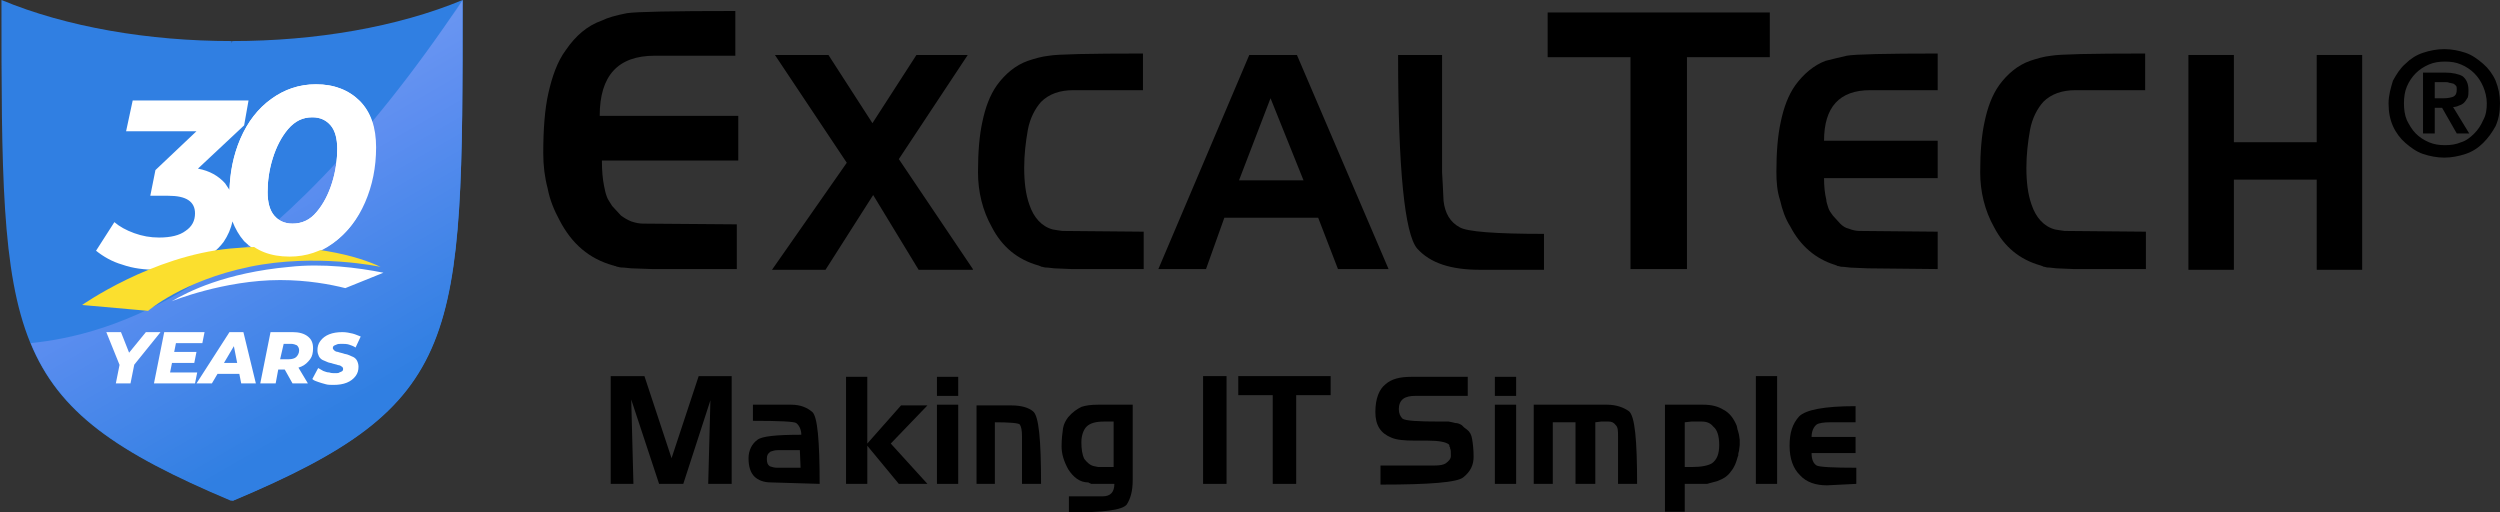 <?xml version="1.0" encoding="UTF-8"?>
<!-- Generator: Adobe Illustrator 27.0.1, SVG Export Plug-In . SVG Version: 6.00 Build 0)  -->
<svg xmlns:dc="http://purl.org/dc/elements/1.1/" xmlns:xl="http://www.w3.org/1999/xlink" xmlns="http://www.w3.org/2000/svg" xmlns:xlink="http://www.w3.org/1999/xlink" version="1.1" id="Layer_1" x="0px" y="0px" viewBox="0 0 341 69.9" style="enable-background:new 0 0 341 69.9;" xml:space="preserve">
<rect x="0" y="0" width="341" height="69.9" fill="#333333" stroke="none"/>
<style type="text/css">
	.st0{display:none;}
	.st1{display:inline;}
	.st2{fill:#307FE2;}
	.st3{fill:url(#SVGID_1_);}
	.st4{fill:#FFDF00;}
	.st5{fill:url(#SVGID_00000023274513586239186580000015779664075287279032_);}
	.st6{fill:url(#SVGID_00000100347067669403439140000016503671487744169890_);}
	.st7{fill:#FFFFFF;}
	.st8{fill:#FBDF2E;}
</style>
<g id="Canvas_1">
	<g id="Canvas_x5F_1:_Layer_1">
		<g id="Group_2">
			<g id="Group_3">
				<g id="Group_4">
					<g id="Group_59" class="st0">
						<g id="Graphic_60" class="st1">
							<path class="st2" d="M0,0.1v24l0.2,5.2l0.1,4c1.5,21.4,12.3,24,31.2,35.1c19-11.1,25.9-12,30.4-34.8l0.4-4.3l0.3-4.8L63.1,0         c-0.8,0.3-1.6,0.7-2.6,1c-16,6-42,6-58.1,0C1.6,0.8,0.7,0.5,0,0.1z"></path>
						</g>
					</g>
					<g id="Group_4_1_" class="st0">
						<g id="Group_59_1_" class="st1">
							<g id="Graphic_60_1_">
								
									<linearGradient id="SVGID_1_" gradientUnits="userSpaceOnUse" x1="56.596" y1="1400.086" x2="34.824" y2="1362.376" gradientTransform="matrix(1 0 0 1 0 -1336)">
									<stop offset="9.848528e-02" style="stop-color:#307FE2"></stop>
									<stop offset="0.76" style="stop-color:#5D8EF0"></stop>
									<stop offset="1" style="stop-color:#6A96F1"></stop>
								</linearGradient>
								<path class="st3" d="M3.5,46.9c2.3,7.5,18.1,17,28.1,21.6c19-11.1,25.9-12,30.4-34.8l0.4-4.3l0.7-29.2          C63.2,0.1,32.5,47.4,3.5,46.9z"></path>
							</g>
						</g>
					</g>
					<g id="Group_57" class="st0">
						<g id="Graphic_58" class="st1">
							<path class="st4" d="M26.6,28.1l9.7,0.3l3.2-5.6l-6.9-0.2l8.4-8.7L40.7,13c-0.1,0-0.1,0-0.2,0.1h-0.3h-0.4         c-1.9,0-3.7-0.3-5.4-0.7c-2.5-0.7-4.6-1.6-6.2-2.6l-11.8,9.5v14.2c0,0.5,0,0.9,0,1.2c0,0.3-0.1,0.7-0.1,1         c-0.2,1.1-0.9,2.2-2.1,3.3c-2.2-3.3-3.3-7.2-3.3-11.5c0-5.2,2.9-9.9,8.6-14.1l-0.5-1c-4.2,2.3-7.3,4.9-9.3,7.7         c-2.4,3.3-3.5,7.1-3.5,11.6c0,5.6,1.8,10.3,5.4,14.2c3.7,3.9,8.2,5.8,13.5,5.8c3.4,0,6.7-1,9.8-2.9c2.8-1.9,5.1-4.4,7-7.7         l-0.5-0.4c-4.8,3.6-9.8,5.4-14.9,5.2L26.6,28.1L26.6,28.1z M25.3,14.4V46c-4.2-0.7-7.6-2.6-10.3-6c3.1-2.7,4.8-4.1,4.9-4.3         c1.5-1.7,2.2-3.7,2.2-6.2V17L25.3,14.4z M26.6,26.9V15.1c2.6,1.6,5.4,2.6,8.5,3.1L26.6,26.9z"></path>
						</g>
					</g>
					<g id="Group_34">
						<g id="Group_55">
							<g id="Graphic_56">
								<path d="M100.5,36.7v-6.1l-12.8-0.1c-0.5,0-1-0.1-1.6-0.3c-0.5-0.2-1-0.5-1.4-0.8l-1.2-1.3c-0.3-0.5-0.6-0.9-0.7-1.2          c-0.2-0.5-0.3-1-0.4-1.5c-0.2-1-0.3-2.1-0.3-3.5h18.6v-6.1H81.8c0-5.5,2.5-8.2,7.5-8.2h11V1.5c-8.6,0-13.5,0.1-14.8,0.3          c-1.5,0.3-2.6,0.6-3.4,1c-2,0.7-3.6,2.1-4.9,4c-1.2,1.6-1.9,3.7-2.4,5.9c-0.5,2.2-0.7,5-0.7,8.2c0,1.7,0.2,3.3,0.6,4.8          c0.3,1.6,0.9,3,1.6,4.3c1.7,3.3,4.1,5.3,7.3,6.2c0.1,0,0.2,0.1,0.4,0.1c0,0,0.1,0.1,0.3,0.1c0.3,0.1,0.6,0.1,0.8,0.1l1,0.1          l2.9,0.1L100.5,36.7L100.5,36.7z"></path>
							</g>
						</g>
						<g id="Group_53">
							<g id="Graphic_54">
								<path d="M132.7,36.7l-10.1-15L132,7.5H125l-6,9.3l-6-9.3h-7.3l9.8,14.7l-10.2,14.6h7.3l6.5-10.2l6.2,10.2H132.7z"></path>
							</g>
						</g>
						<g id="Group_51">
							<g id="Graphic_52">
								<path d="M156,36.7v-5.1l-11.1-0.1l-0.7-0.1l-0.6-0.1c-1.5-0.4-2.6-1.6-3.2-3.4c-0.5-1.4-0.7-3.1-0.7-5          c0-1.8,0.2-3.5,0.5-5.2c0.3-1.6,1-2.9,1.8-3.8c1.1-1.1,2.6-1.6,4.4-1.6h9.5v-5c-7.5,0-11.7,0.1-12.8,0.3          c-1,0.1-2,0.4-2.9,0.7c-1.7,0.6-3.1,1.8-4.2,3.3c-1,1.4-1.6,3.1-2,5c-0.4,1.8-0.6,4.1-0.6,6.9c0,2.6,0.6,5.2,1.9,7.5          c1.4,2.7,3.5,4.4,6.3,5.2c0.1,0,0.2,0.1,0.3,0.1c0,0,0.1,0.1,0.3,0.1c0.3,0.1,0.5,0.1,0.7,0.1l0.9,0.1l2.4,0.1L156,36.7          L156,36.7z"></path>
							</g>
						</g>
						<g id="Group_49">
							<g id="Graphic_50">
								<path d="M189.4,36.7L176.9,7.5h-6.5L158,36.7h6.5l2.5-7h12.8l2.7,7H189.4z M177.8,24.6h-8.8l4.3-11.2L177.8,24.6z"></path>
							</g>
						</g>
						<g id="Group_47">
							<g id="Graphic_48">
								<path d="M210.6,36.7v-4.8c-6.7,0-10.5-0.3-11.5-0.9c-1.3-0.7-2-1.9-2.2-3.6l-0.1-2.1l-0.1-1.8V7.5h-6          c0,15.6,0.9,24.4,2.6,26.4c1.8,2,4.6,2.9,8.6,2.9H210.6L210.6,36.7z"></path>
							</g>
						</g>
						<g id="Group_45">
							<g id="Graphic_46">
								<path d="M241.4,7.8V1.7h-30.3v6.1h11.3v28.9h7.7V7.8H241.4z"></path>
							</g>
						</g>
						<g id="Group_43">
							<g id="Graphic_44">
								<path d="M264.3,36.7v-5.1l-10.7-0.1c-0.4,0-0.9-0.1-1.4-0.3c-0.5-0.1-0.9-0.4-1.2-0.7l-1-1.1c-0.3-0.4-0.5-0.7-0.6-1          c-0.1-0.4-0.3-0.8-0.3-1.2c-0.2-0.8-0.3-1.8-0.3-2.9h15.5v-5.1h-15.5c0-4.6,2.1-6.9,6.3-6.9h9.2V7.3          c-7.1,0-11.3,0.1-12.4,0.3c-1.2,0.3-2.2,0.5-2.9,0.7c-1.6,0.6-3,1.8-4.1,3.3c-1,1.4-1.6,3.1-2,5c-0.4,1.8-0.6,4.1-0.6,6.8          c0,1.4,0.1,2.7,0.5,3.9c0.3,1.3,0.7,2.5,1.4,3.6c1.4,2.7,3.5,4.4,6,5.2c0.1,0,0.2,0.1,0.3,0.1c0,0,0.1,0.1,0.3,0.1          c0.3,0.1,0.5,0.1,0.7,0.1l0.9,0.1l2.4,0.1L264.3,36.7L264.3,36.7z"></path>
							</g>
						</g>
						<g id="Group_41">
							<g id="Graphic_42">
								<path d="M292.7,36.7v-5.1l-11.1-0.1l-0.7-0.1l-0.6-0.1c-1.5-0.4-2.6-1.6-3.2-3.4c-0.5-1.4-0.7-3.1-0.7-5          c0-1.8,0.2-3.5,0.5-5.2c0.3-1.6,1-2.9,1.8-3.8c1.1-1.1,2.6-1.6,4.4-1.6h9.5v-5c-7.5,0-11.7,0.1-12.8,0.3          c-1,0.1-2,0.4-2.9,0.7c-1.7,0.6-3.1,1.8-4.2,3.3c-1,1.4-1.6,3.1-2,5c-0.4,1.8-0.6,4.1-0.6,6.9c0,2.6,0.6,5.2,1.9,7.5          c1.4,2.7,3.5,4.4,6.3,5.2c0.1,0,0.2,0.1,0.3,0.1c0,0,0.1,0.1,0.3,0.1c0.3,0.1,0.5,0.1,0.7,0.1l0.9,0.1l2.4,0.1L292.7,36.7          L292.7,36.7L292.7,36.7z"></path>
							</g>
						</g>
						<g id="Group_39">
							<g id="Graphic_40">
								<path d="M322.2,36.7V7.5H316v11.9h-11.3V7.5h-6.2v29.3h6.2V24.5H316v12.3H322.2z"></path>
							</g>
						</g>
					</g>
					<g id="Group_5">
						<g id="Group_32">
							<g id="Graphic_33">
								<path d="M99.8,66V51.3h-4.5l-3.7,11.2l-3.7-11.2h-4.6V66h3.1l-0.3-11.5L89.9,66h3.3l3.7-11.4L96.6,66H99.8z"></path>
							</g>
						</g>
						<g id="Group_30">
							<g id="Graphic_31">
								<path d="M111.8,66c0-5.9-0.3-9.2-1-9.8c-0.7-0.6-1.6-1-2.9-1h-5.2v2.2c3.6,0,5.6,0.1,5.9,0.3c0.4,0.3,0.7,0.9,0.7,1.6          c-3.4,0-5.4,0.2-6,0.7c-0.7,0.5-1.2,1.4-1.2,2.5c0,1.2,0.3,2,0.8,2.5c0.5,0.5,1.3,0.8,2.2,0.8L111.8,66L111.8,66z           M109.2,63.8H106c-0.4,0-0.7-0.1-1-0.2c-0.3-0.2-0.4-0.5-0.4-1s0.1-0.7,0.5-1c0.3-0.1,0.6-0.2,1-0.2h3L109.2,63.8          L109.2,63.8z"></path>
							</g>
						</g>
						<g id="Group_28">
							<g id="Graphic_29">
								<path d="M126.5,66l-5-5.5l5-5.2h-3.6l-4.6,5.2v-9.1h-2.9V66h2.9v-5.2l4.3,5.2H126.5z"></path>
							</g>
						</g>
						<g id="Group_26">
							<g id="Graphic_27">
								<path d="M130.7,54v-2.6h-2.9V54H130.7L130.7,54z M130.7,66V55.2h-2.9V66H130.7z"></path>
							</g>
						</g>
						<g id="Group_24">
							<g id="Graphic_25">
								<path d="M142,66c0-6-0.3-9.3-1.1-9.9c-0.6-0.5-1.6-0.8-2.9-0.8h-4.8V66h2.5v-8.4c2,0,3.2,0.1,3.4,0.3          c0.2,0.3,0.3,0.8,0.3,1.6V66H142z"></path>
							</g>
						</g>
						<g id="Group_22">
							<g id="Graphic_23">
								<path d="M154.5,65.5V55.2h-4.7c-1,0-1.7,0.1-2.3,0.3c-0.6,0.3-1.2,0.7-1.8,1.4c-0.3,0.4-0.6,0.9-0.7,1.5          c-0.1,0.7-0.2,1.5-0.2,2.5s0.3,2,0.9,3.1c0.7,1.1,1.6,1.8,2.7,1.8c0,0,0.1,0,0.2,0.1c0.1,0,0.1,0,0.2,0.1h0.8h0.2h0.3h1.9          c0,1.1-0.5,1.7-1.6,1.7h-4.6v2.2c4.6,0,7.3-0.3,7.9-1.1C154.2,68,154.5,67,154.5,65.5z M151.9,63.7h-1.6h-0.5l-0.5-0.1          c-0.6-0.1-1-0.5-1.4-1c-0.3-0.6-0.4-1.4-0.4-2.3s0.3-1.7,0.7-2.1c0.5-0.5,1.3-0.7,2.4-0.7h1.2h0.1V63.7L151.9,63.7z"></path>
							</g>
						</g>
						<g id="Group_20">
							<g id="Graphic_21">
								<rect x="164.1" y="51.3" width="3.2" height="14.7"></rect>
							</g>
						</g>
						<g id="Group_18">
							<g id="Graphic_19">
								<path d="M181.5,53.9v-2.6h-12.6v2.6h4.7V66h3.2V53.9H181.5z"></path>
							</g>
						</g>
						<g id="Group_16">
							<g id="Graphic_17">
								<path d="M201,62.3c0-1-0.1-1.8-0.2-2.4c-0.1-0.6-0.3-1-0.7-1.3l-0.4-0.3l-0.3-0.3c-0.3-0.2-0.6-0.3-0.9-0.3l-0.4-0.1          l-0.5-0.1h-1.1c-3.1,0-4.8-0.1-5.2-0.4c-0.3-0.3-0.5-0.7-0.5-1.3c0-0.6,0.2-1.1,0.6-1.4c0.4-0.3,1-0.4,1.6-0.4h7.2v-2.6          h-7.7c-1.6,0-2.7,0.3-3.5,1c-0.9,0.7-1.4,2-1.4,3.8s0.7,2.9,2.2,3.5c0.7,0.3,1.7,0.4,3.2,0.4h1h0.7c1.6,0,2.5,0.2,2.9,0.5          c0.1,0.1,0.1,0.1,0.1,0.3c0.1,0.1,0.1,0.2,0.1,0.3c0.1,0.1,0.1,0.5,0.1,1c0,0.4-0.3,0.7-0.7,1c-0.3,0.2-0.8,0.3-1.6,0.3          h-7.3v2.6c6.7,0,10.5-0.3,11.3-1C200.6,64.3,201,63.4,201,62.3z"></path>
							</g>
						</g>
						<g id="Group_14">
							<g id="Graphic_15">
								<path d="M206.8,54v-2.6h-2.9V54H206.8L206.8,54z M206.8,66V55.2h-2.9V66H206.8z"></path>
							</g>
						</g>
						<g id="Group_12">
							<g id="Graphic_13">
								<path d="M223.3,66c0-6-0.3-9.2-1.1-9.9c-0.7-0.5-1.7-0.9-3-0.9h-10V66h2.6v-8.4h3.1V66h2.7v-8.4l0.8-0.1h1          c0.4,0,0.7,0.1,1,0.5c0.3,0.3,0.3,0.8,0.3,1.5V66C220.7,66,223.3,66,223.3,66z"></path>
							</g>
						</g>
						<g id="Group_10">
							<g id="Graphic_11">
								<path d="M237.3,60.7V60l-0.1-0.7c-0.1-0.3-0.1-0.5-0.2-0.7l-0.1-0.5c-0.4-1-1-1.8-1.8-2.2c-0.8-0.5-1.7-0.7-2.8-0.7h-5.2          v14.6h2.7V66h2.2c0.3,0,0.5,0,0.6,0c0,0,0.1,0,0.2,0c0.2,0,0.3-0.1,0.4-0.1l1.1-0.3c0.8-0.3,1.4-0.7,1.8-1.3          c0.5-0.6,0.7-1.2,0.9-1.9c0-0.1,0.1-0.2,0.1-0.3c0-0.1,0-0.1,0-0.1c0-0.1,0-0.2,0.1-0.5L237.3,60.7z M234.5,60.7          c0,1.2-0.3,2-1,2.5c-0.5,0.3-1.4,0.5-2.7,0.5h-1v-6.1l0.9-0.1h1.4c0.7,0,1.2,0.2,1.6,0.7C234.2,58.6,234.5,59.4,234.5,60.7z          "></path>
							</g>
						</g>
						<g id="Group_8">
							<g id="Graphic_9">
								<rect x="239.5" y="51.3" width="2.9" height="14.7"></rect>
							</g>
						</g>
						<g id="Group_6">
							<g id="Graphic_7">
								<path d="M253.2,66v-2.2c-3.2,0-5-0.1-5.4-0.3c-0.5-0.3-0.7-0.9-0.7-1.7h6v-2.2h-6c0-0.8,0.3-1.4,0.7-1.7          c0.3-0.2,1-0.3,1.8-0.3h3.5v-2.2c-4.3,0-6.8,0.5-7.7,1.4c-0.9,1-1.3,2.2-1.3,4s0.5,3.1,1.4,4c0.9,1,2.2,1.4,3.7,1.4          L253.2,66L253.2,66z"></path>
							</g>
						</g>
					</g>
					<g id="Shield">
						<g>
							<path class="st2" d="M0.2,0c8.9,3.7,20.1,5.6,31.4,5.6c0,2.8,0,62.7,0,62.7l0,0h-0.1C0.2,55.1,0.2,46.7,0.2,0z"></path>
						</g>
						<g>
							<path class="st2" d="M63.1,0C54.2,3.7,43,5.6,31.7,5.6c-4.5,6.4,0,62.7,0,62.7l0,0h0.1C63.2,55.1,63.1,46.7,63.1,0z"></path>
						</g>
					</g>
					<g id="Shield_Gradient_Overlay">
						
							<linearGradient id="SVGID_00000032607321775138150650000000082265868654460067_" gradientUnits="userSpaceOnUse" x1="62.668" y1="-332.501" x2="61.987" y2="-331.321" gradientTransform="matrix(1 0 0 -1 0 -330.677)">
							<stop offset="9.848500e-02" style="stop-color:#307FE2"></stop>
							<stop offset="0.76" style="stop-color:#5D8EF0"></stop>
							<stop offset="1" style="stop-color:#6A96F1"></stop>
						</linearGradient>
						<path style="fill:url(#SVGID_00000032607321775138150650000000082265868654460067_);" d="M63.1,0c-0.5,0.7-1,1.6-1.6,2.4        C62.1,1.6,62.6,0.8,63.1,0z"></path>
						
							<linearGradient id="SVGID_00000142873056884300735810000016765031214848372409_" gradientUnits="userSpaceOnUse" x1="53.01" y1="-387.917" x2="30.747" y2="-349.356" gradientTransform="matrix(1 0 0 -1 0 -330.677)">
							<stop offset="9.848500e-02" style="stop-color:#307FE2"></stop>
							<stop offset="0.76" style="stop-color:#5D8EF0"></stop>
							<stop offset="1" style="stop-color:#6A96F1"></stop>
						</linearGradient>
						<path style="fill:url(#SVGID_00000142873056884300735810000016765031214848372409_);" d="M63.1,0c-0.5,0.8-1,1.6-1.6,2.4        C62.1,1.6,62.6,0.7,63.1,0C36.2,40.2,14.8,45.7,4.2,46.8c3.9,9.5,11.9,15,27.5,21.5l0,0l0,0C63.1,55.1,63.1,46.7,63.1,0z"></path>
					</g>
				</g>
			</g>
		</g>
		<g id="Graphic_63">
			<path d="M332.1,13.4v-2.2h1.4c0.2,0,0.4,0,0.6,0.1c0.2,0,0.4,0.1,0.5,0.1s0.3,0.2,0.4,0.3c0.1,0.1,0.1,0.3,0.1,0.5     c0,0.5-0.1,0.8-0.5,1c-0.3,0.1-0.7,0.2-1.2,0.2L332.1,13.4L332.1,13.4z M330.5,9.9v8.3h1.6v-3.5h1l2,3.5h1.7l-2.2-3.6     c0.3,0,0.6-0.1,0.8-0.2c0.3-0.1,0.5-0.2,0.7-0.4c0.2-0.2,0.3-0.4,0.5-0.7c0.1-0.3,0.1-0.6,0.1-1c0-0.9-0.3-1.5-0.8-1.9     c-0.5-0.3-1.4-0.5-2.4-0.5L330.5,9.9L330.5,9.9L330.5,9.9z M327.9,14.1c0-0.8,0.1-1.6,0.4-2.3c0.3-0.7,0.7-1.3,1.2-1.8     c0.5-0.5,1.1-0.9,1.8-1.2c0.7-0.3,1.4-0.4,2.2-0.4s1.5,0.1,2.2,0.4c0.7,0.3,1.3,0.7,1.8,1.2c0.5,0.5,0.9,1.1,1.2,1.8     c0.3,0.7,0.5,1.5,0.5,2.3c0,0.8-0.1,1.6-0.5,2.3c-0.3,0.7-0.7,1.3-1.2,1.8c-0.5,0.5-1.1,1-1.8,1.2c-0.7,0.3-1.4,0.4-2.2,0.4     s-1.5-0.1-2.2-0.4c-0.7-0.3-1.3-0.7-1.8-1.2c-0.5-0.5-0.9-1.2-1.2-1.8C328,15.7,327.9,14.9,327.9,14.1z M325.8,14.1     c0,1.2,0.2,2.2,0.6,3.1s1,1.7,1.7,2.3c0.7,0.6,1.5,1.2,2.4,1.5s1.9,0.5,2.9,0.5c1,0,2-0.2,2.9-0.5c0.9-0.3,1.7-0.8,2.4-1.5     c0.7-0.7,1.2-1.4,1.7-2.3c0.4-0.9,0.6-1.9,0.6-3.1c0-1.1-0.2-2.1-0.6-3.1c-0.4-0.9-1-1.7-1.7-2.3c-0.7-0.6-1.5-1.2-2.4-1.5     c-0.9-0.3-1.9-0.5-2.9-0.5c-1,0-2,0.2-2.9,0.5c-0.9,0.3-1.7,0.8-2.4,1.5c-0.7,0.6-1.2,1.4-1.7,2.3C326.1,12,325.8,13,325.8,14.1z     "></path>
		</g>
	</g>
</g>
<g>
	<path class="st7" d="M49.1,13.8c-1.5-1.5-3.5-2.3-6-2.3c-2.3,0-4.3,0.7-6.1,2c-1.8,1.3-3.2,3.1-4.2,5.4c-0.9,2.1-1.4,4.5-1.5,7   c-0.2-0.3-0.4-0.6-0.6-0.9c-0.9-1-2.1-1.7-3.7-2l6.3-5.9l0.6-3.4H18.1l-0.9,4.2h9.6l-5.6,5.3l-0.7,3.5h2.4c1.3,0,2.2,0.2,2.8,0.6   c0.6,0.4,0.9,1,0.9,1.8c0,1-0.4,1.8-1.3,2.4c-0.8,0.6-2,0.9-3.6,0.9c-1.2,0-2.3-0.2-3.4-0.6c-1.1-0.4-2-0.9-2.7-1.5l-2.5,3.9   c1,0.8,2.2,1.5,3.6,1.9c1.4,0.5,3,0.7,4.7,0.7c2,0,3.8-0.3,5.4-1c1.6-0.7,2.8-1.6,3.7-2.8c0.6-0.9,1-1.8,1.2-2.8   c0.4,1,0.9,1.9,1.6,2.7c1.5,1.5,3.5,2.3,6,2.3c2.3,0,4.3-0.7,6.1-2c1.8-1.3,3.2-3.1,4.2-5.4c1-2.3,1.5-4.8,1.5-7.5   C51.3,17.4,50.5,15.3,49.1,13.8z M45.3,24.9c-0.5,1.6-1.2,3-2.1,4c-0.9,1.1-2,1.6-3.3,1.6c-1.1,0-1.9-0.4-2.5-1.1   c-0.6-0.7-0.9-1.8-0.9-3.2c0-1.5,0.2-3,0.7-4.6c0.5-1.6,1.2-3,2.1-4c0.9-1.1,2-1.6,3.3-1.6c1.1,0,1.9,0.4,2.5,1.1   c0.6,0.7,0.9,1.8,0.9,3.2C46,21.7,45.8,23.3,45.3,24.9z"></path>
	<path class="st7" d="M52.3,37.2c-3.5-0.7-8.3-1.3-12.8-0.8c-8.8,0.8-13.9,3.4-16.1,4.7c0,0,7.1-2.9,14.8-2.9c3.8,0,6.9,0.6,8.9,1.1   L52.3,37.2z"></path>
	<path class="st8" d="M51.9,36.4c0,0-8.8-1.9-17.9,0s-13.8,6-13.8,6l-9-0.8c0,0,9.5-6.7,20.2-7.7S49,35,51.9,36.4z"></path>
	<g>
		<path class="st7" d="M33.5,32.7c-1.5-1.5-2.2-3.6-2.2-6.3c0-2.7,0.5-5.2,1.5-7.5c1-2.3,2.4-4.1,4.2-5.4c1.8-1.3,3.8-2,6.1-2    c2.5,0,4.5,0.8,6,2.3c1.5,1.5,2.2,3.6,2.2,6.3c0,2.7-0.5,5.2-1.5,7.5c-1,2.3-2.4,4.1-4.2,5.4c-1.8,1.3-3.8,2-6.1,2    C36.9,35,34.9,34.2,33.5,32.7z M43.2,28.9c0.9-1.1,1.6-2.4,2.1-4c0.5-1.6,0.7-3.2,0.7-4.6c0-1.4-0.3-2.5-0.9-3.2    c-0.6-0.7-1.4-1.1-2.5-1.1c-1.3,0-2.3,0.5-3.3,1.6c-0.9,1.1-1.6,2.4-2.1,4c-0.5,1.6-0.7,3.2-0.7,4.6c0,1.4,0.3,2.5,0.9,3.2    c0.6,0.7,1.4,1.1,2.5,1.1C41.2,30.5,42.3,30,43.2,28.9z"></path>
	</g>
</g>
<g>
	<path class="st7" d="M15.8,52.3l0.6-3l0.2,1.2l-2.1-5.2h2l1.5,3.8l-1.2,0l3.1-3.8h2l-4.2,5.2l0.7-1.2l-0.6,3H15.8z"></path>
	<path class="st7" d="M23.2,50.8h3.7l-0.3,1.5h-5.6l1.4-7h5.5l-0.3,1.5H24L23.2,50.8z M23.6,48h3.2l-0.3,1.5h-3.2L23.6,48z"></path>
	<path class="st7" d="M26.8,52.3l4.5-7h1.9l1.7,7h-2l-1.2-6.1h0.8l-3.6,6.1H26.8z M28.8,51l0.8-1.5H33l0.2,1.5H28.8z"></path>
	<path class="st7" d="M35.5,52.3l1.4-7h3c0.9,0,1.6,0.2,2.1,0.6c0.5,0.4,0.7,0.9,0.7,1.6c0,0.6-0.1,1.1-0.4,1.5   c-0.3,0.4-0.7,0.8-1.2,1c-0.5,0.2-1.1,0.4-1.8,0.4H37l1.1-0.8l-0.5,2.7H35.5z M38,49.9l-0.7-0.9h2.1c0.4,0,0.8-0.1,1-0.3   c0.2-0.2,0.4-0.5,0.4-0.9c0-0.3-0.1-0.5-0.3-0.7c-0.2-0.1-0.5-0.2-0.8-0.2h-1.9l1.1-0.9L38,49.9z M39.9,52.3l-1.4-2.5h2l1.5,2.5   H39.9z"></path>
	<path class="st7" d="M45.5,52.5c-0.4,0-0.8,0-1.1-0.1c-0.4-0.1-0.7-0.2-1-0.3c-0.3-0.1-0.6-0.2-0.8-0.4l0.8-1.5   c0.2,0.1,0.5,0.3,0.7,0.4c0.3,0.1,0.5,0.2,0.8,0.2c0.3,0.1,0.5,0.1,0.8,0.1c0.3,0,0.5,0,0.6-0.1c0.2-0.1,0.3-0.1,0.4-0.2   c0.1-0.1,0.1-0.2,0.1-0.3c0-0.1-0.1-0.3-0.2-0.3c-0.1-0.1-0.3-0.2-0.5-0.2c-0.2-0.1-0.4-0.1-0.7-0.2c-0.2-0.1-0.5-0.1-0.7-0.2   c-0.2-0.1-0.5-0.2-0.7-0.3c-0.2-0.1-0.4-0.3-0.5-0.5c-0.1-0.2-0.2-0.5-0.2-0.8c0-0.5,0.1-0.9,0.4-1.3s0.7-0.7,1.2-0.9   c0.5-0.2,1.1-0.3,1.8-0.3c0.5,0,1,0.1,1.4,0.2c0.4,0.1,0.8,0.3,1.1,0.4l-0.7,1.5c-0.3-0.2-0.6-0.3-0.9-0.4s-0.7-0.1-1-0.1   c-0.3,0-0.5,0-0.7,0.1c-0.2,0.1-0.3,0.1-0.4,0.2s-0.1,0.2-0.1,0.3c0,0.1,0.1,0.2,0.2,0.3s0.3,0.2,0.5,0.2c0.2,0.1,0.4,0.1,0.7,0.2   c0.2,0.1,0.5,0.1,0.7,0.2c0.2,0.1,0.5,0.2,0.7,0.3c0.2,0.1,0.4,0.3,0.5,0.5c0.1,0.2,0.2,0.5,0.2,0.8c0,0.5-0.1,0.9-0.4,1.3   s-0.7,0.7-1.2,0.9C46.8,52.4,46.2,52.5,45.5,52.5z"></path>
</g>
</svg>
